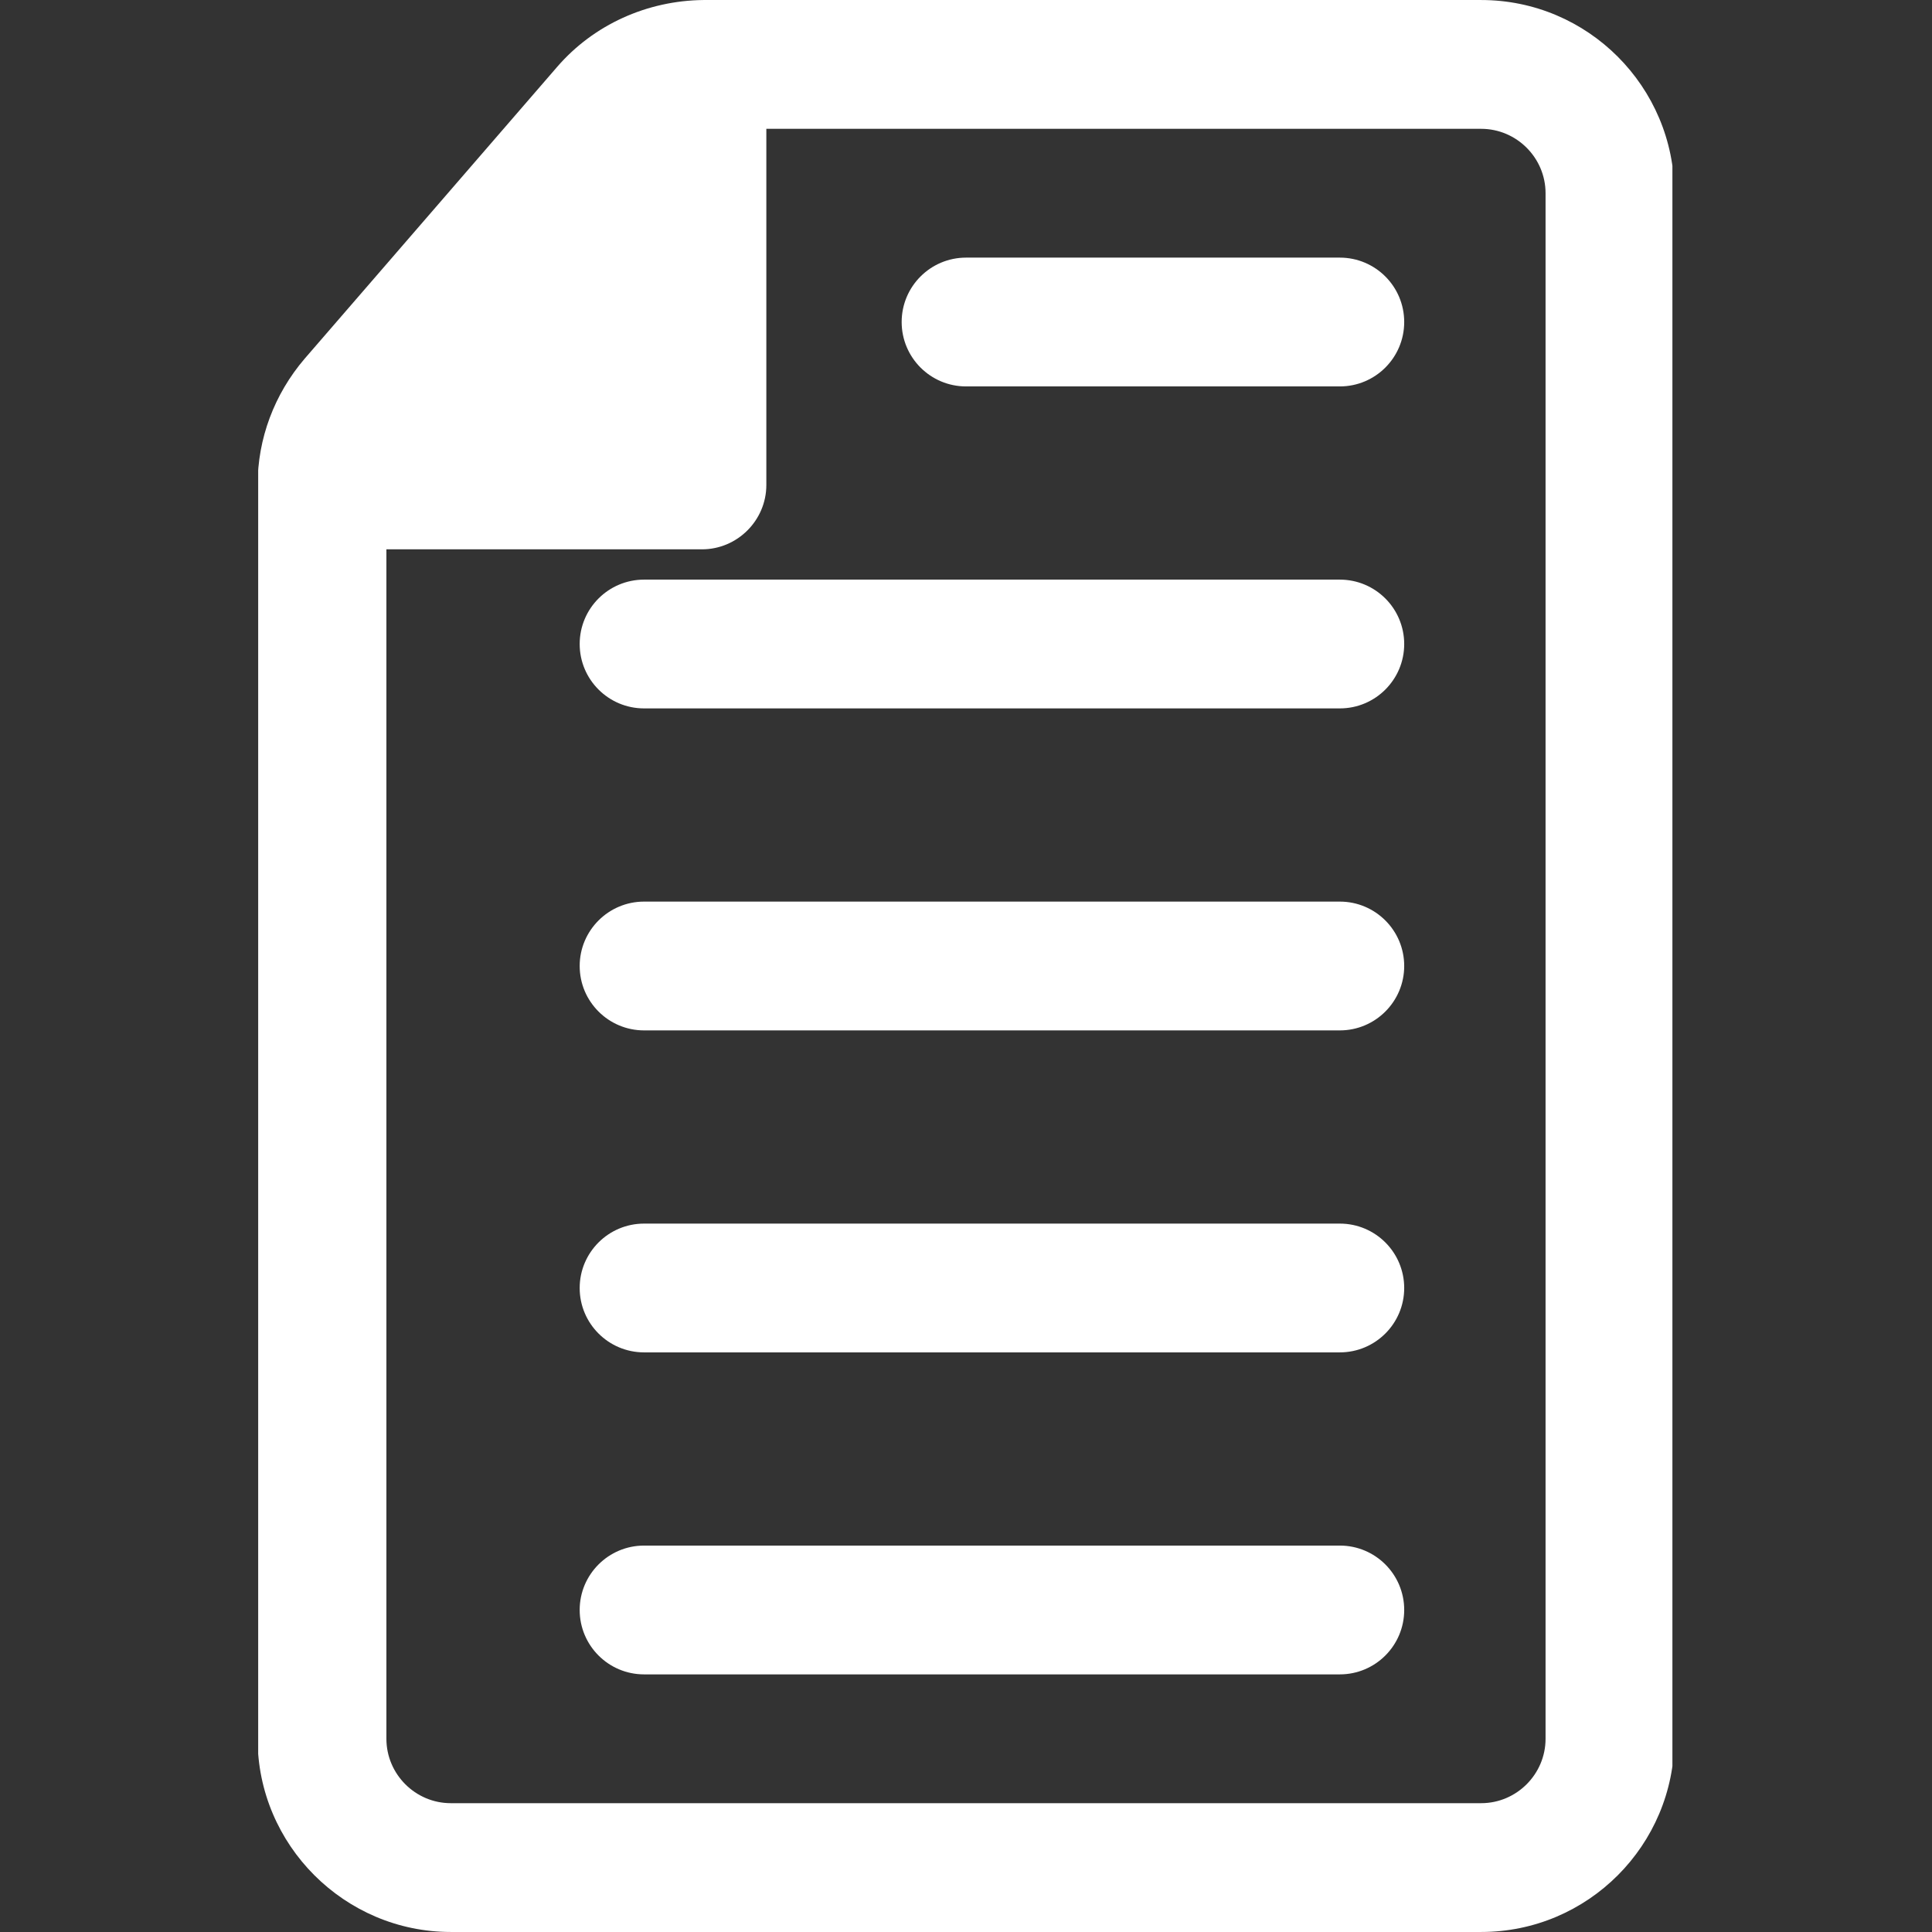 <svg xmlns="http://www.w3.org/2000/svg" xmlns:xlink="http://www.w3.org/1999/xlink" width="500" zoomAndPan="magnify" viewBox="0 0 375 375" height="500" preserveAspectRatio="xMidYMid meet" version="1.0"><rect x="0" y="0" width="375" height="375" fill="#333333" stroke="none"/><defs><clipPath id="bc32a2229a"><path d="M 50.113 0 L 324.613 0 L 324.613 375 L 50.113 375 Z M 50.113 0 " clip-rule="nonzero"/></clipPath></defs><path fill="#ffffff" d="M 187.512 75.004 L 260.055 75.004 C 266.965 75.004 272.555 69.406 272.555 62.504 C 272.555 55.602 266.965 50.004 260.055 50.004 L 187.512 50.004 C 180.609 50.004 175.012 55.602 175.012 62.504 C 175.012 69.406 180.609 75.004 187.512 75.004 Z M 187.512 75.004 " fill-opacity="1" fill-rule="nonzero"/><path fill="#ffffff" d="M 125.016 137.5 L 260.055 137.5 C 266.965 137.5 272.555 131.906 272.555 125 C 272.555 118.098 266.965 112.504 260.055 112.504 L 125.016 112.504 C 118.109 112.504 112.516 118.098 112.516 125 C 112.516 131.906 118.109 137.5 125.016 137.5 Z M 125.016 137.5 " fill-opacity="1" fill-rule="nonzero"/><path fill="#ffffff" d="M 125.016 200 L 260.055 200 C 266.965 200 272.555 194.402 272.555 187.5 C 272.555 180.598 266.965 175 260.055 175 L 125.016 175 C 118.109 175 112.516 180.598 112.516 187.5 C 112.516 194.402 118.109 200 125.016 200 Z M 125.016 200 " fill-opacity="1" fill-rule="nonzero"/><path fill="#ffffff" d="M 125.016 262.496 L 260.055 262.496 C 266.965 262.496 272.555 256.902 272.555 250 C 272.555 243.094 266.965 237.5 260.055 237.5 L 125.016 237.5 C 118.109 237.5 112.516 243.094 112.516 250 C 112.516 256.902 118.109 262.496 125.016 262.496 Z M 125.016 262.496 " fill-opacity="1" fill-rule="nonzero"/><path fill="#ffffff" d="M 125.016 324.996 L 260.055 324.996 C 266.965 324.996 272.555 319.398 272.555 312.496 C 272.555 305.594 266.965 299.996 260.055 299.996 L 125.016 299.996 C 118.109 299.996 112.516 305.594 112.516 312.496 C 112.516 319.398 118.109 324.996 125.016 324.996 Z M 125.016 324.996 " fill-opacity="1" fill-rule="nonzero"/><g clip-path="url(#bc32a2229a)"><path fill="#ffffff" d="M 87.5 374.996 L 287.492 374.996 C 308.242 374.996 324.992 358.121 324.992 337.496 L 324.992 37.504 C 324.992 16.879 308.242 0.004 287.492 0.004 L 136.496 0.004 C 125.621 0.129 115.246 4.754 108.125 13.004 L 59.125 69.629 C 53.25 76.504 50 85.129 50 94.129 C 49.875 94.129 50.125 337.371 50 337.496 C 50 358.121 66.875 374.996 87.5 374.996 Z M 75 106.625 L 136.246 106.625 C 143.121 106.625 148.746 101 148.746 94.129 L 148.746 25.004 L 287.492 25.004 C 294.367 25.004 299.992 30.629 299.992 37.504 L 299.992 337.496 C 299.992 344.371 294.367 349.996 287.492 349.996 L 87.5 349.996 C 80.625 349.996 75 344.371 75 337.496 Z M 75 106.625 " fill-opacity="1" fill-rule="nonzero"/></g></svg>